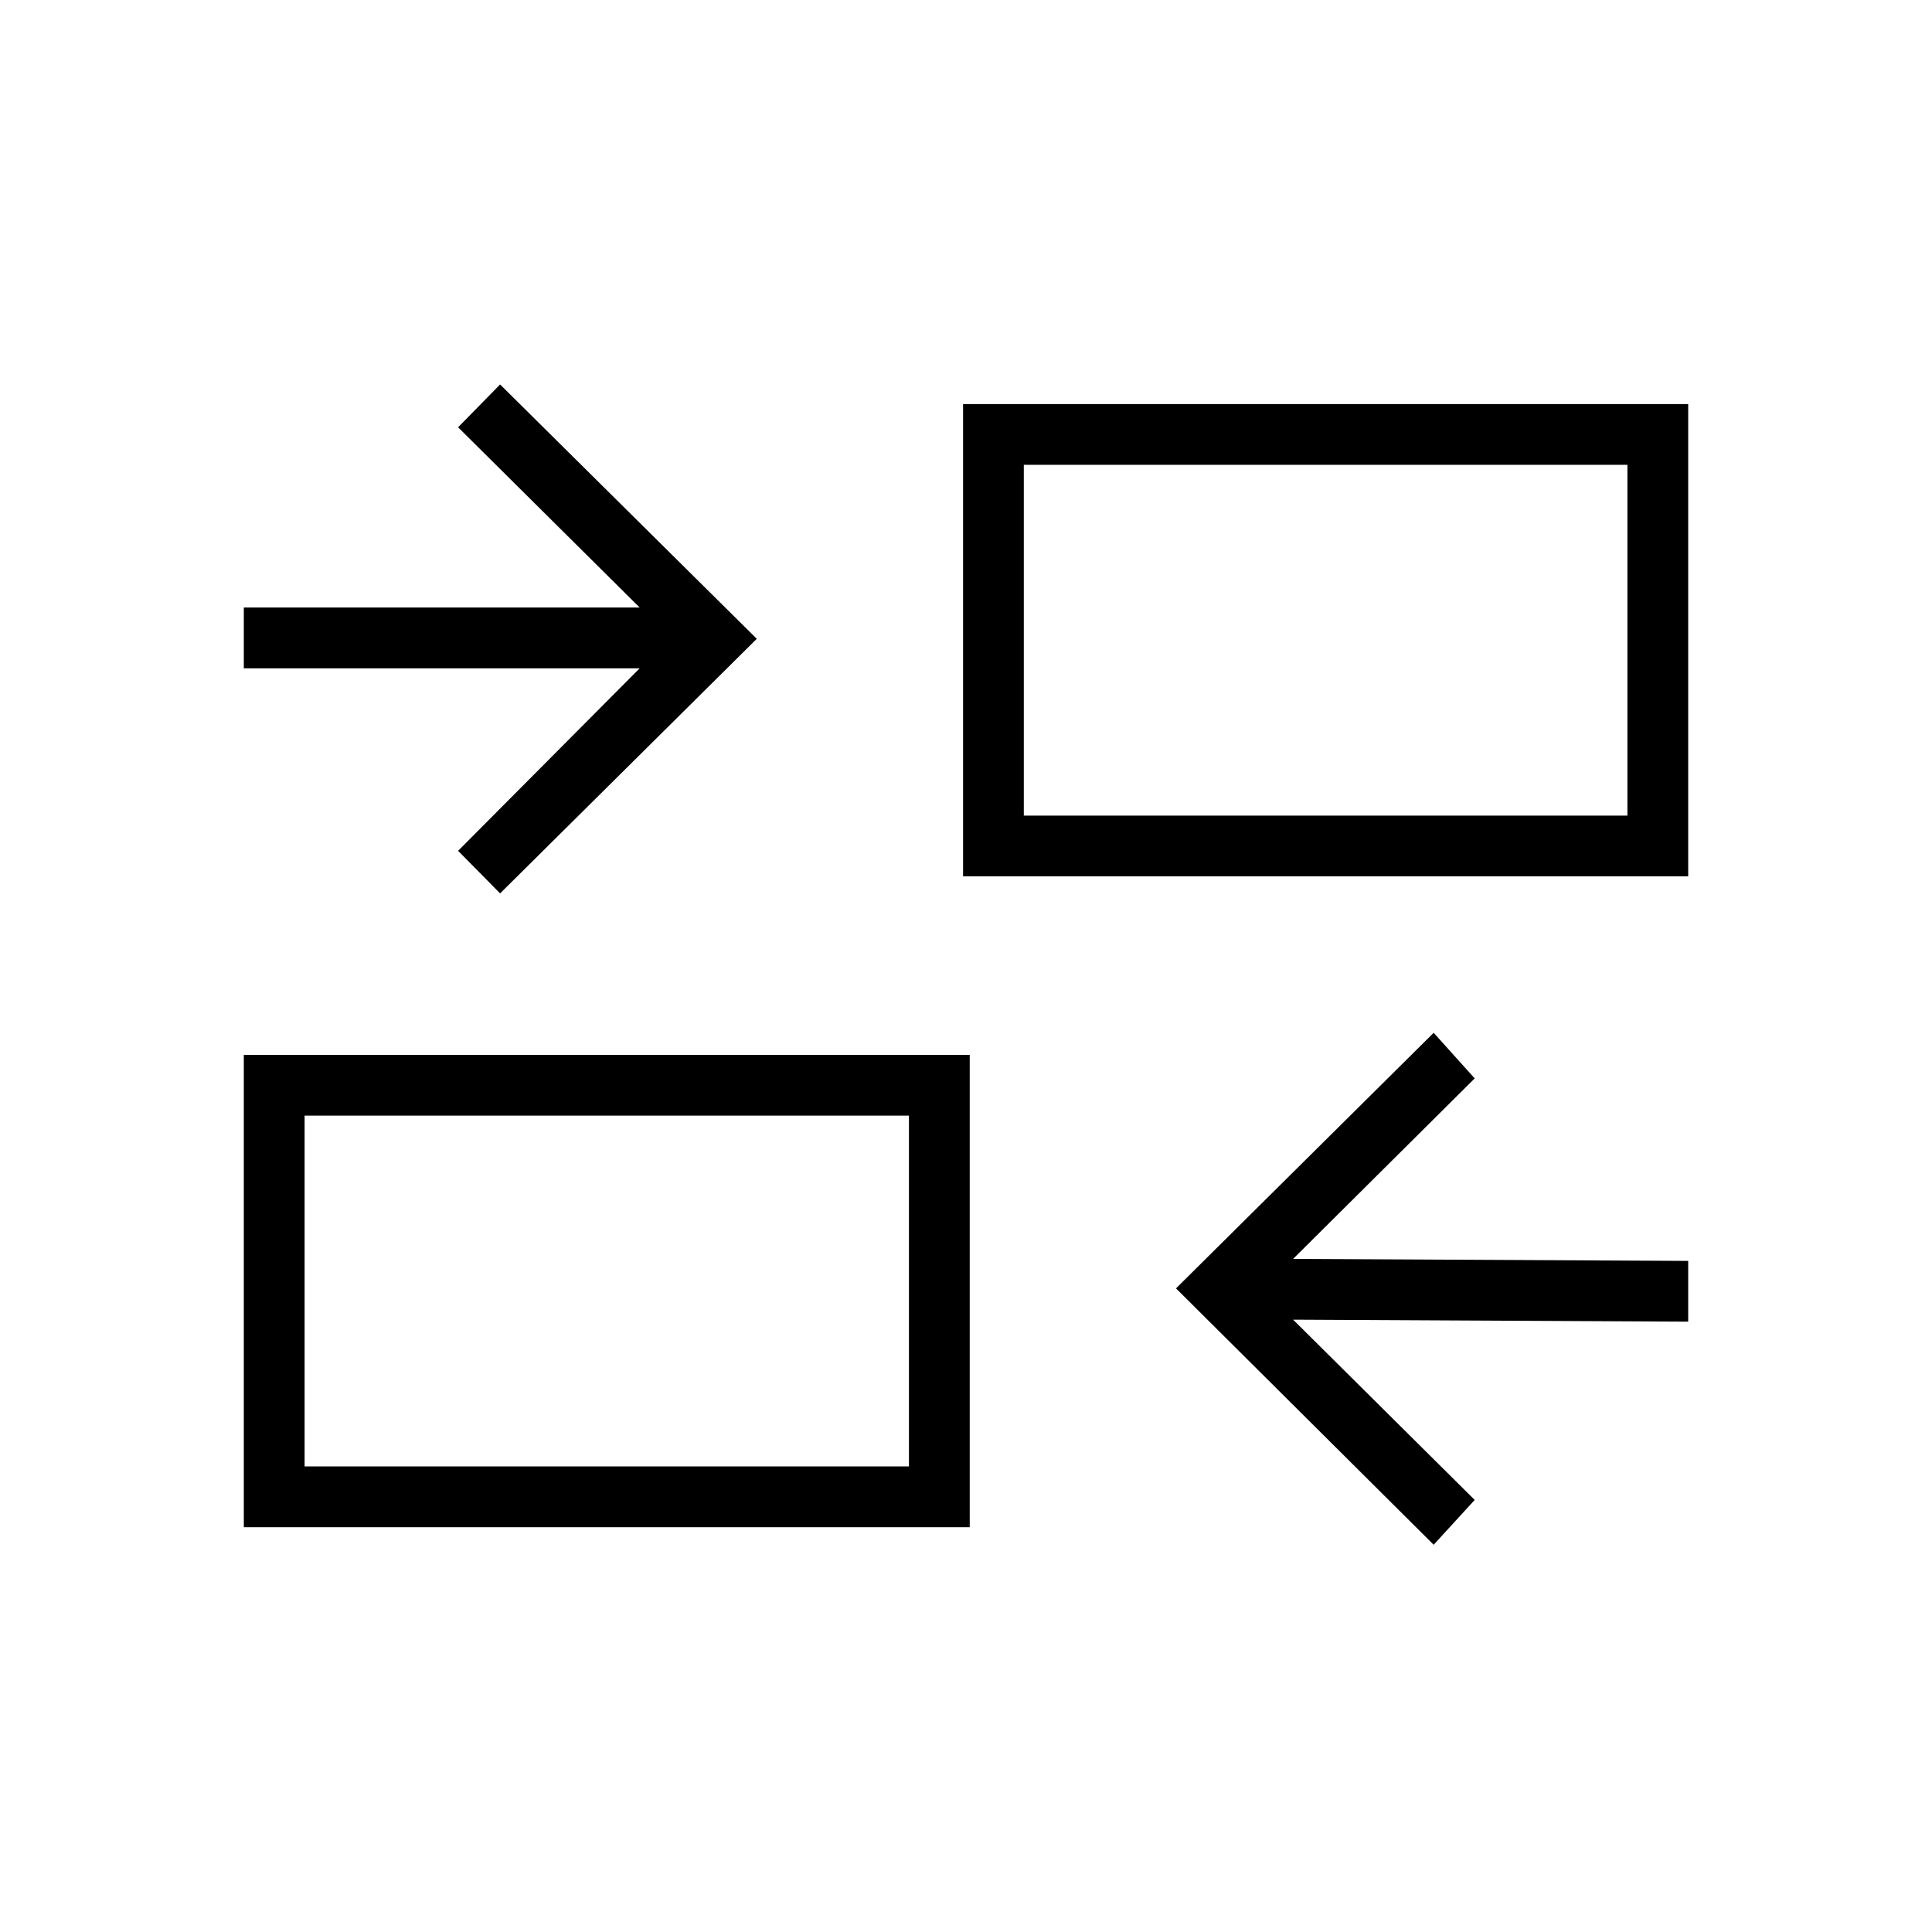<svg xmlns="http://www.w3.org/2000/svg" height="48" viewBox="0 -960 960 960" width="48"><path d="M712.38-192.42 584.35-319.81l128.03-127 20.39 22.66-90.23 89.69 196.31 1v30.19l-196.31-1 90.23 89.58-20.39 22.27Zm-591.23-8.73v-234.7h360.7v234.7h-360.7Zm30.2-30.2h300.3v-174.3h-300.3v174.3Zm97.15-284.73-20.88-21.15 90.23-90.69h-196.7v-30.2h196.7l-90.23-89.57 20.88-21.27 127.54 126.38-127.54 126.5Zm230.04-8.46v-234.69h360.31v234.69H478.54Zm30.19-30.19h299.92v-174.31H508.73v174.31Zm-57.08 323.38v-174.3 174.3Zm57.08-323.38v-174.31 174.31Z"/></svg>